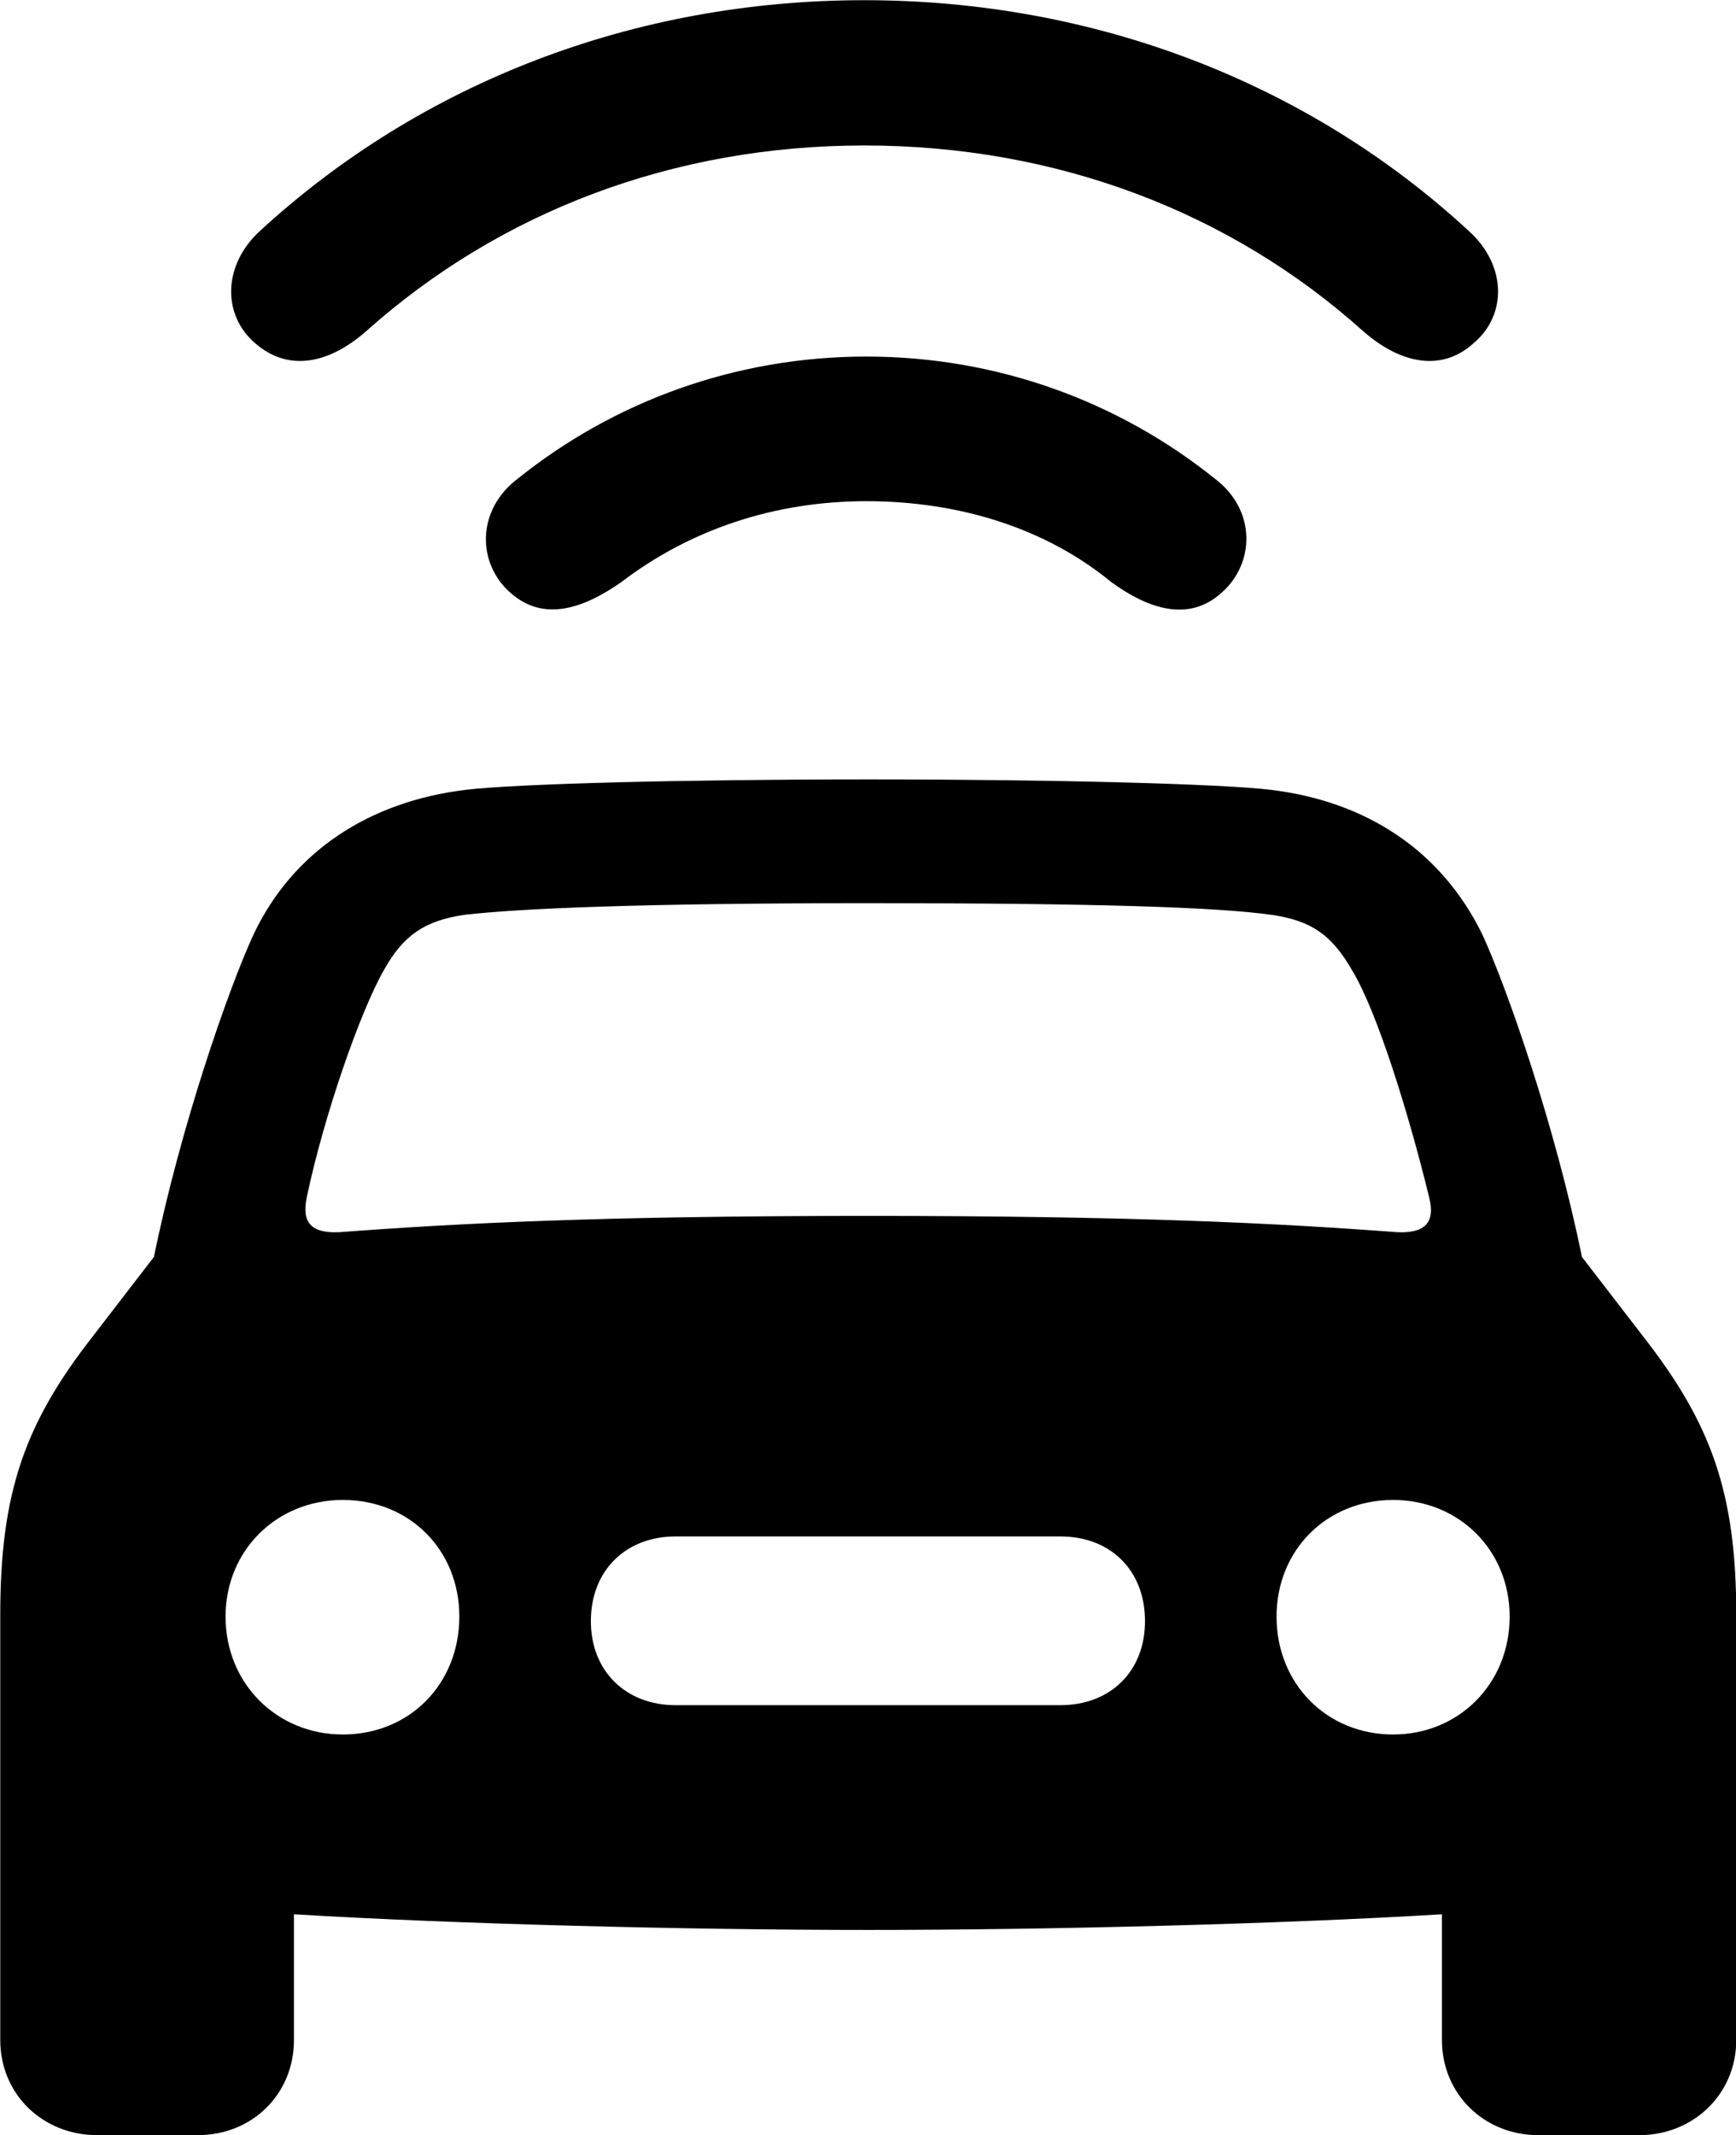 <svg viewBox="0 0 26.66 32.771" xmlns="http://www.w3.org/2000/svg"><path d="M13.274 2.233C16.224 2.233 18.894 3.253 20.934 5.083C21.504 5.583 22.134 5.713 22.624 5.273C23.144 4.843 23.144 4.073 22.554 3.543C20.094 1.273 16.814 0.003 13.274 0.003C9.734 0.003 6.464 1.273 3.994 3.543C3.414 4.073 3.414 4.843 3.924 5.273C4.434 5.713 5.054 5.583 5.624 5.083C7.674 3.253 10.334 2.233 13.274 2.233ZM13.304 7.693C14.724 7.693 16.054 8.103 17.064 8.933C17.654 9.363 18.264 9.543 18.754 9.103C19.274 8.653 19.294 7.833 18.664 7.353C17.184 6.163 15.314 5.473 13.304 5.473C11.294 5.473 9.424 6.163 7.944 7.353C7.314 7.833 7.324 8.653 7.844 9.103C8.344 9.543 8.944 9.353 9.544 8.933C10.594 8.133 11.884 7.693 13.304 7.693ZM13.334 29.623C16.124 29.623 19.644 29.533 22.144 29.383V31.313C22.144 32.143 22.794 32.773 23.624 32.773H25.174C26.004 32.773 26.664 32.143 26.664 31.313V24.783C26.664 22.903 26.274 21.843 25.234 20.513L24.294 19.293C23.884 17.283 23.144 15.163 22.764 14.343C22.144 13.073 21.004 12.303 19.514 12.123C18.774 12.033 16.224 11.963 13.334 11.963C10.434 11.963 7.894 12.033 7.154 12.123C5.664 12.303 4.494 13.073 3.894 14.343C3.514 15.163 2.774 17.283 2.364 19.293L1.424 20.513C0.384 21.843 0.004 22.903 0.004 24.783V31.313C0.004 32.143 0.654 32.773 1.494 32.773H3.034C3.874 32.773 4.514 32.143 4.514 31.313V29.383C7.014 29.533 10.544 29.623 13.334 29.623ZM4.714 18.363C4.974 17.133 5.524 15.543 5.894 14.893C6.194 14.353 6.524 14.133 7.124 14.043C7.974 13.943 9.874 13.863 13.334 13.863C16.794 13.863 18.694 13.923 19.534 14.043C20.144 14.133 20.454 14.353 20.764 14.893C21.154 15.533 21.644 17.133 21.944 18.363C22.054 18.773 21.874 18.933 21.454 18.913C19.594 18.773 17.374 18.663 13.334 18.663C9.284 18.663 7.064 18.773 5.214 18.913C4.784 18.933 4.624 18.773 4.714 18.363ZM5.264 26.623C4.254 26.623 3.464 25.843 3.464 24.813C3.464 23.793 4.254 23.023 5.264 23.023C6.294 23.023 7.054 23.793 7.054 24.813C7.054 25.843 6.294 26.623 5.264 26.623ZM21.394 26.623C20.374 26.623 19.604 25.843 19.604 24.813C19.604 23.793 20.374 23.023 21.394 23.023C22.404 23.023 23.184 23.793 23.184 24.813C23.184 25.843 22.404 26.623 21.394 26.623ZM10.374 26.173C9.614 26.173 9.074 25.653 9.074 24.883C9.074 24.103 9.614 23.583 10.374 23.583H16.284C17.054 23.583 17.584 24.103 17.584 24.883C17.584 25.653 17.054 26.173 16.284 26.173Z" /></svg>
